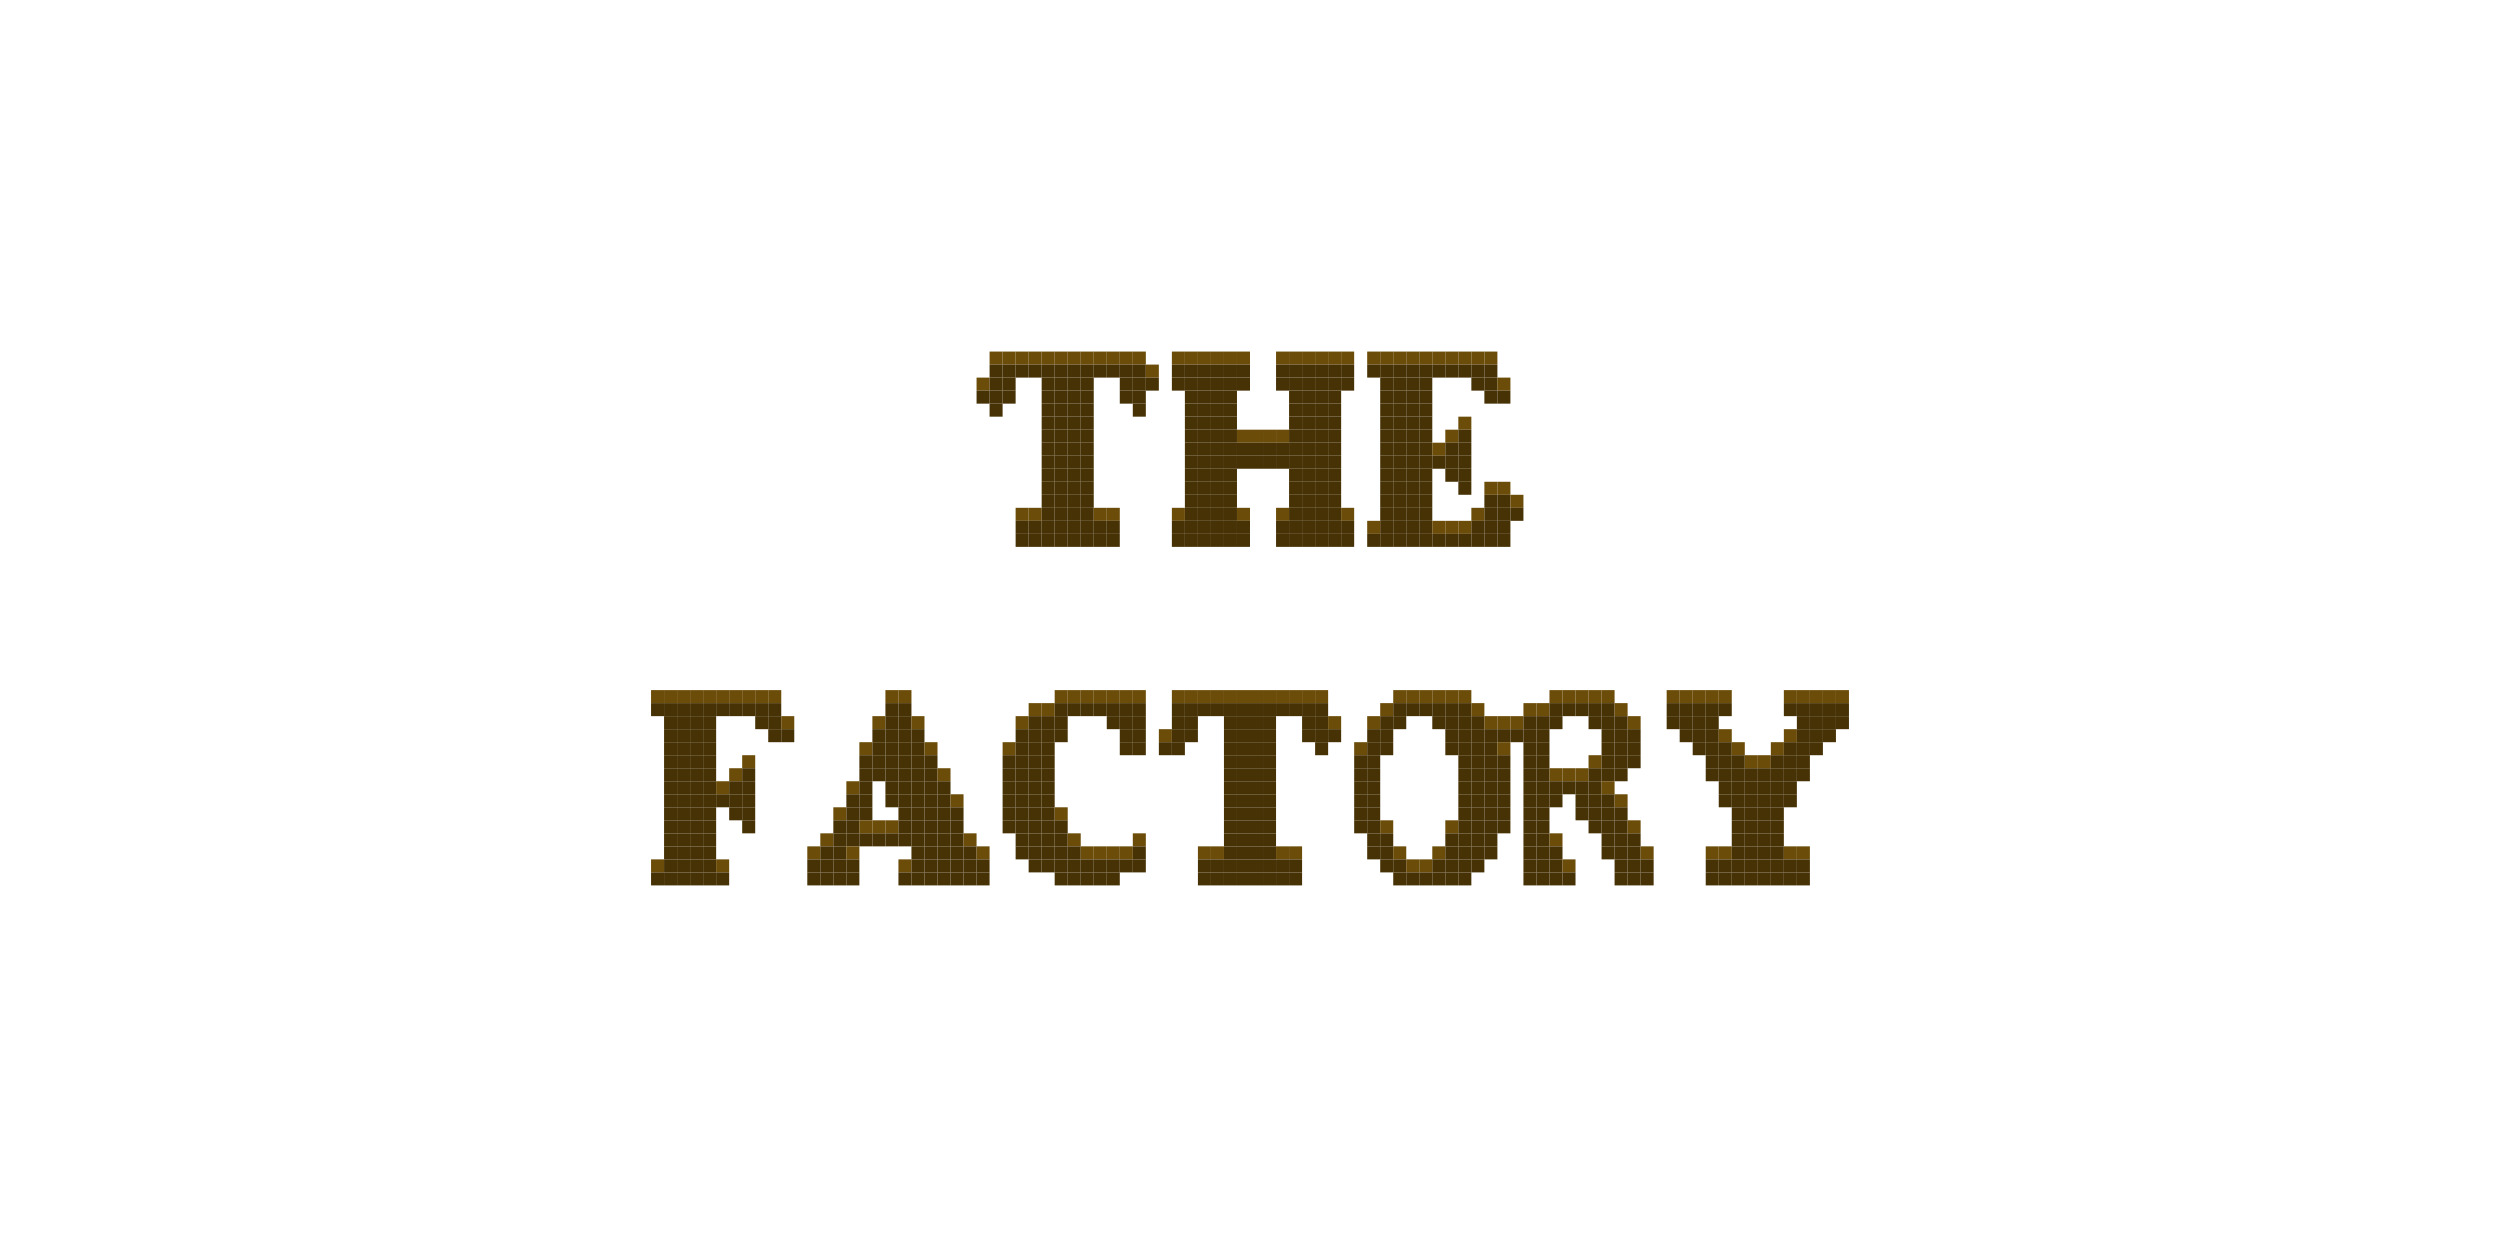 <?xml version="1.0" encoding="UTF-8" ?>
<svg version="1.1" width="192" height="96" xmlns="http://www.w3.org/2000/svg">
<rect x="76" y="27" width="1" height="1" fill="#6B4C09" />
<rect x="77" y="27" width="1" height="1" fill="#6B4C09" />
<rect x="78" y="27" width="1" height="1" fill="#6B4C09" />
<rect x="79" y="27" width="1" height="1" fill="#6B4C09" />
<rect x="80" y="27" width="1" height="1" fill="#6B4C09" />
<rect x="81" y="27" width="1" height="1" fill="#6B4C09" />
<rect x="82" y="27" width="1" height="1" fill="#6B4C09" />
<rect x="83" y="27" width="1" height="1" fill="#6B4C09" />
<rect x="84" y="27" width="1" height="1" fill="#6B4C09" />
<rect x="85" y="27" width="1" height="1" fill="#6B4C09" />
<rect x="86" y="27" width="1" height="1" fill="#6B4C09" />
<rect x="87" y="27" width="1" height="1" fill="#6B4C09" />
<rect x="90" y="27" width="1" height="1" fill="#6B4C09" />
<rect x="91" y="27" width="1" height="1" fill="#6B4C09" />
<rect x="92" y="27" width="1" height="1" fill="#6B4C09" />
<rect x="93" y="27" width="1" height="1" fill="#6B4C09" />
<rect x="94" y="27" width="1" height="1" fill="#6B4C09" />
<rect x="95" y="27" width="1" height="1" fill="#6B4C09" />
<rect x="98" y="27" width="1" height="1" fill="#6B4C09" />
<rect x="99" y="27" width="1" height="1" fill="#6B4C09" />
<rect x="100" y="27" width="1" height="1" fill="#6B4C09" />
<rect x="101" y="27" width="1" height="1" fill="#6B4C09" />
<rect x="102" y="27" width="1" height="1" fill="#6B4C09" />
<rect x="103" y="27" width="1" height="1" fill="#6B4C09" />
<rect x="105" y="27" width="1" height="1" fill="#6B4C09" />
<rect x="106" y="27" width="1" height="1" fill="#6B4C09" />
<rect x="107" y="27" width="1" height="1" fill="#6B4C09" />
<rect x="108" y="27" width="1" height="1" fill="#6B4C09" />
<rect x="109" y="27" width="1" height="1" fill="#6B4C09" />
<rect x="110" y="27" width="1" height="1" fill="#6B4C09" />
<rect x="111" y="27" width="1" height="1" fill="#6B4C09" />
<rect x="112" y="27" width="1" height="1" fill="#6B4C09" />
<rect x="113" y="27" width="1" height="1" fill="#6B4C09" />
<rect x="114" y="27" width="1" height="1" fill="#6B4C09" />
<rect x="76" y="28" width="1" height="1" fill="#473206" />
<rect x="77" y="28" width="1" height="1" fill="#473206" />
<rect x="78" y="28" width="1" height="1" fill="#473206" />
<rect x="79" y="28" width="1" height="1" fill="#473206" />
<rect x="80" y="28" width="1" height="1" fill="#473206" />
<rect x="81" y="28" width="1" height="1" fill="#473206" />
<rect x="82" y="28" width="1" height="1" fill="#473206" />
<rect x="83" y="28" width="1" height="1" fill="#473206" />
<rect x="84" y="28" width="1" height="1" fill="#473206" />
<rect x="85" y="28" width="1" height="1" fill="#473206" />
<rect x="86" y="28" width="1" height="1" fill="#473206" />
<rect x="87" y="28" width="1" height="1" fill="#473206" />
<rect x="88" y="28" width="1" height="1" fill="#6B4C09" />
<rect x="90" y="28" width="1" height="1" fill="#473206" />
<rect x="91" y="28" width="1" height="1" fill="#473206" />
<rect x="92" y="28" width="1" height="1" fill="#473206" />
<rect x="93" y="28" width="1" height="1" fill="#473206" />
<rect x="94" y="28" width="1" height="1" fill="#473206" />
<rect x="95" y="28" width="1" height="1" fill="#473206" />
<rect x="98" y="28" width="1" height="1" fill="#473206" />
<rect x="99" y="28" width="1" height="1" fill="#473206" />
<rect x="100" y="28" width="1" height="1" fill="#473206" />
<rect x="101" y="28" width="1" height="1" fill="#473206" />
<rect x="102" y="28" width="1" height="1" fill="#473206" />
<rect x="103" y="28" width="1" height="1" fill="#473206" />
<rect x="105" y="28" width="1" height="1" fill="#473206" />
<rect x="106" y="28" width="1" height="1" fill="#473206" />
<rect x="107" y="28" width="1" height="1" fill="#473206" />
<rect x="108" y="28" width="1" height="1" fill="#473206" />
<rect x="109" y="28" width="1" height="1" fill="#473206" />
<rect x="110" y="28" width="1" height="1" fill="#473206" />
<rect x="111" y="28" width="1" height="1" fill="#473206" />
<rect x="112" y="28" width="1" height="1" fill="#473206" />
<rect x="113" y="28" width="1" height="1" fill="#473206" />
<rect x="114" y="28" width="1" height="1" fill="#473206" />
<rect x="75" y="29" width="1" height="1" fill="#6B4C09" />
<rect x="76" y="29" width="1" height="1" fill="#473206" />
<rect x="77" y="29" width="1" height="1" fill="#473206" />
<rect x="80" y="29" width="1" height="1" fill="#473206" />
<rect x="81" y="29" width="1" height="1" fill="#473206" />
<rect x="82" y="29" width="1" height="1" fill="#473206" />
<rect x="83" y="29" width="1" height="1" fill="#473206" />
<rect x="86" y="29" width="1" height="1" fill="#473206" />
<rect x="87" y="29" width="1" height="1" fill="#473206" />
<rect x="88" y="29" width="1" height="1" fill="#473206" />
<rect x="90" y="29" width="1" height="1" fill="#473206" />
<rect x="91" y="29" width="1" height="1" fill="#473206" />
<rect x="92" y="29" width="1" height="1" fill="#473206" />
<rect x="93" y="29" width="1" height="1" fill="#473206" />
<rect x="94" y="29" width="1" height="1" fill="#473206" />
<rect x="95" y="29" width="1" height="1" fill="#473206" />
<rect x="98" y="29" width="1" height="1" fill="#473206" />
<rect x="99" y="29" width="1" height="1" fill="#473206" />
<rect x="100" y="29" width="1" height="1" fill="#473206" />
<rect x="101" y="29" width="1" height="1" fill="#473206" />
<rect x="102" y="29" width="1" height="1" fill="#473206" />
<rect x="103" y="29" width="1" height="1" fill="#473206" />
<rect x="106" y="29" width="1" height="1" fill="#473206" />
<rect x="107" y="29" width="1" height="1" fill="#473206" />
<rect x="108" y="29" width="1" height="1" fill="#473206" />
<rect x="109" y="29" width="1" height="1" fill="#473206" />
<rect x="113" y="29" width="1" height="1" fill="#473206" />
<rect x="114" y="29" width="1" height="1" fill="#473206" />
<rect x="115" y="29" width="1" height="1" fill="#6B4C09" />
<rect x="75" y="30" width="1" height="1" fill="#473206" />
<rect x="76" y="30" width="1" height="1" fill="#473206" />
<rect x="77" y="30" width="1" height="1" fill="#473206" />
<rect x="80" y="30" width="1" height="1" fill="#473206" />
<rect x="81" y="30" width="1" height="1" fill="#473206" />
<rect x="82" y="30" width="1" height="1" fill="#473206" />
<rect x="83" y="30" width="1" height="1" fill="#473206" />
<rect x="86" y="30" width="1" height="1" fill="#473206" />
<rect x="87" y="30" width="1" height="1" fill="#473206" />
<rect x="91" y="30" width="1" height="1" fill="#473206" />
<rect x="92" y="30" width="1" height="1" fill="#473206" />
<rect x="93" y="30" width="1" height="1" fill="#473206" />
<rect x="94" y="30" width="1" height="1" fill="#473206" />
<rect x="99" y="30" width="1" height="1" fill="#473206" />
<rect x="100" y="30" width="1" height="1" fill="#473206" />
<rect x="101" y="30" width="1" height="1" fill="#473206" />
<rect x="102" y="30" width="1" height="1" fill="#473206" />
<rect x="106" y="30" width="1" height="1" fill="#473206" />
<rect x="107" y="30" width="1" height="1" fill="#473206" />
<rect x="108" y="30" width="1" height="1" fill="#473206" />
<rect x="109" y="30" width="1" height="1" fill="#473206" />
<rect x="114" y="30" width="1" height="1" fill="#473206" />
<rect x="115" y="30" width="1" height="1" fill="#473206" />
<rect x="76" y="31" width="1" height="1" fill="#473206" />
<rect x="80" y="31" width="1" height="1" fill="#473206" />
<rect x="81" y="31" width="1" height="1" fill="#473206" />
<rect x="82" y="31" width="1" height="1" fill="#473206" />
<rect x="83" y="31" width="1" height="1" fill="#473206" />
<rect x="87" y="31" width="1" height="1" fill="#473206" />
<rect x="91" y="31" width="1" height="1" fill="#473206" />
<rect x="92" y="31" width="1" height="1" fill="#473206" />
<rect x="93" y="31" width="1" height="1" fill="#473206" />
<rect x="94" y="31" width="1" height="1" fill="#473206" />
<rect x="99" y="31" width="1" height="1" fill="#473206" />
<rect x="100" y="31" width="1" height="1" fill="#473206" />
<rect x="101" y="31" width="1" height="1" fill="#473206" />
<rect x="102" y="31" width="1" height="1" fill="#473206" />
<rect x="106" y="31" width="1" height="1" fill="#473206" />
<rect x="107" y="31" width="1" height="1" fill="#473206" />
<rect x="108" y="31" width="1" height="1" fill="#473206" />
<rect x="109" y="31" width="1" height="1" fill="#473206" />
<rect x="80" y="32" width="1" height="1" fill="#473206" />
<rect x="81" y="32" width="1" height="1" fill="#473206" />
<rect x="82" y="32" width="1" height="1" fill="#473206" />
<rect x="83" y="32" width="1" height="1" fill="#473206" />
<rect x="91" y="32" width="1" height="1" fill="#473206" />
<rect x="92" y="32" width="1" height="1" fill="#473206" />
<rect x="93" y="32" width="1" height="1" fill="#473206" />
<rect x="94" y="32" width="1" height="1" fill="#473206" />
<rect x="99" y="32" width="1" height="1" fill="#473206" />
<rect x="100" y="32" width="1" height="1" fill="#473206" />
<rect x="101" y="32" width="1" height="1" fill="#473206" />
<rect x="102" y="32" width="1" height="1" fill="#473206" />
<rect x="106" y="32" width="1" height="1" fill="#473206" />
<rect x="107" y="32" width="1" height="1" fill="#473206" />
<rect x="108" y="32" width="1" height="1" fill="#473206" />
<rect x="109" y="32" width="1" height="1" fill="#473206" />
<rect x="112" y="32" width="1" height="1" fill="#6B4C09" />
<rect x="80" y="33" width="1" height="1" fill="#473206" />
<rect x="81" y="33" width="1" height="1" fill="#473206" />
<rect x="82" y="33" width="1" height="1" fill="#473206" />
<rect x="83" y="33" width="1" height="1" fill="#473206" />
<rect x="91" y="33" width="1" height="1" fill="#473206" />
<rect x="92" y="33" width="1" height="1" fill="#473206" />
<rect x="93" y="33" width="1" height="1" fill="#473206" />
<rect x="94" y="33" width="1" height="1" fill="#473206" />
<rect x="95" y="33" width="1" height="1" fill="#6B4C09" />
<rect x="96" y="33" width="1" height="1" fill="#6B4C09" />
<rect x="97" y="33" width="1" height="1" fill="#6B4C09" />
<rect x="98" y="33" width="1" height="1" fill="#6B4C09" />
<rect x="99" y="33" width="1" height="1" fill="#473206" />
<rect x="100" y="33" width="1" height="1" fill="#473206" />
<rect x="101" y="33" width="1" height="1" fill="#473206" />
<rect x="102" y="33" width="1" height="1" fill="#473206" />
<rect x="106" y="33" width="1" height="1" fill="#473206" />
<rect x="107" y="33" width="1" height="1" fill="#473206" />
<rect x="108" y="33" width="1" height="1" fill="#473206" />
<rect x="109" y="33" width="1" height="1" fill="#473206" />
<rect x="111" y="33" width="1" height="1" fill="#6B4C09" />
<rect x="112" y="33" width="1" height="1" fill="#473206" />
<rect x="80" y="34" width="1" height="1" fill="#473206" />
<rect x="81" y="34" width="1" height="1" fill="#473206" />
<rect x="82" y="34" width="1" height="1" fill="#473206" />
<rect x="83" y="34" width="1" height="1" fill="#473206" />
<rect x="91" y="34" width="1" height="1" fill="#473206" />
<rect x="92" y="34" width="1" height="1" fill="#473206" />
<rect x="93" y="34" width="1" height="1" fill="#473206" />
<rect x="94" y="34" width="1" height="1" fill="#473206" />
<rect x="95" y="34" width="1" height="1" fill="#473206" />
<rect x="96" y="34" width="1" height="1" fill="#473206" />
<rect x="97" y="34" width="1" height="1" fill="#473206" />
<rect x="98" y="34" width="1" height="1" fill="#473206" />
<rect x="99" y="34" width="1" height="1" fill="#473206" />
<rect x="100" y="34" width="1" height="1" fill="#473206" />
<rect x="101" y="34" width="1" height="1" fill="#473206" />
<rect x="102" y="34" width="1" height="1" fill="#473206" />
<rect x="106" y="34" width="1" height="1" fill="#473206" />
<rect x="107" y="34" width="1" height="1" fill="#473206" />
<rect x="108" y="34" width="1" height="1" fill="#473206" />
<rect x="109" y="34" width="1" height="1" fill="#473206" />
<rect x="110" y="34" width="1" height="1" fill="#6B4C09" />
<rect x="111" y="34" width="1" height="1" fill="#473206" />
<rect x="112" y="34" width="1" height="1" fill="#473206" />
<rect x="80" y="35" width="1" height="1" fill="#473206" />
<rect x="81" y="35" width="1" height="1" fill="#473206" />
<rect x="82" y="35" width="1" height="1" fill="#473206" />
<rect x="83" y="35" width="1" height="1" fill="#473206" />
<rect x="91" y="35" width="1" height="1" fill="#473206" />
<rect x="92" y="35" width="1" height="1" fill="#473206" />
<rect x="93" y="35" width="1" height="1" fill="#473206" />
<rect x="94" y="35" width="1" height="1" fill="#473206" />
<rect x="95" y="35" width="1" height="1" fill="#473206" />
<rect x="96" y="35" width="1" height="1" fill="#473206" />
<rect x="97" y="35" width="1" height="1" fill="#473206" />
<rect x="98" y="35" width="1" height="1" fill="#473206" />
<rect x="99" y="35" width="1" height="1" fill="#473206" />
<rect x="100" y="35" width="1" height="1" fill="#473206" />
<rect x="101" y="35" width="1" height="1" fill="#473206" />
<rect x="102" y="35" width="1" height="1" fill="#473206" />
<rect x="106" y="35" width="1" height="1" fill="#473206" />
<rect x="107" y="35" width="1" height="1" fill="#473206" />
<rect x="108" y="35" width="1" height="1" fill="#473206" />
<rect x="109" y="35" width="1" height="1" fill="#473206" />
<rect x="110" y="35" width="1" height="1" fill="#473206" />
<rect x="111" y="35" width="1" height="1" fill="#473206" />
<rect x="112" y="35" width="1" height="1" fill="#473206" />
<rect x="80" y="36" width="1" height="1" fill="#473206" />
<rect x="81" y="36" width="1" height="1" fill="#473206" />
<rect x="82" y="36" width="1" height="1" fill="#473206" />
<rect x="83" y="36" width="1" height="1" fill="#473206" />
<rect x="91" y="36" width="1" height="1" fill="#473206" />
<rect x="92" y="36" width="1" height="1" fill="#473206" />
<rect x="93" y="36" width="1" height="1" fill="#473206" />
<rect x="94" y="36" width="1" height="1" fill="#473206" />
<rect x="99" y="36" width="1" height="1" fill="#473206" />
<rect x="100" y="36" width="1" height="1" fill="#473206" />
<rect x="101" y="36" width="1" height="1" fill="#473206" />
<rect x="102" y="36" width="1" height="1" fill="#473206" />
<rect x="106" y="36" width="1" height="1" fill="#473206" />
<rect x="107" y="36" width="1" height="1" fill="#473206" />
<rect x="108" y="36" width="1" height="1" fill="#473206" />
<rect x="109" y="36" width="1" height="1" fill="#473206" />
<rect x="111" y="36" width="1" height="1" fill="#473206" />
<rect x="112" y="36" width="1" height="1" fill="#473206" />
<rect x="80" y="37" width="1" height="1" fill="#473206" />
<rect x="81" y="37" width="1" height="1" fill="#473206" />
<rect x="82" y="37" width="1" height="1" fill="#473206" />
<rect x="83" y="37" width="1" height="1" fill="#473206" />
<rect x="91" y="37" width="1" height="1" fill="#473206" />
<rect x="92" y="37" width="1" height="1" fill="#473206" />
<rect x="93" y="37" width="1" height="1" fill="#473206" />
<rect x="94" y="37" width="1" height="1" fill="#473206" />
<rect x="99" y="37" width="1" height="1" fill="#473206" />
<rect x="100" y="37" width="1" height="1" fill="#473206" />
<rect x="101" y="37" width="1" height="1" fill="#473206" />
<rect x="102" y="37" width="1" height="1" fill="#473206" />
<rect x="106" y="37" width="1" height="1" fill="#473206" />
<rect x="107" y="37" width="1" height="1" fill="#473206" />
<rect x="108" y="37" width="1" height="1" fill="#473206" />
<rect x="109" y="37" width="1" height="1" fill="#473206" />
<rect x="112" y="37" width="1" height="1" fill="#473206" />
<rect x="114" y="37" width="1" height="1" fill="#6B4C09" />
<rect x="115" y="37" width="1" height="1" fill="#6B4C09" />
<rect x="80" y="38" width="1" height="1" fill="#473206" />
<rect x="81" y="38" width="1" height="1" fill="#473206" />
<rect x="82" y="38" width="1" height="1" fill="#473206" />
<rect x="83" y="38" width="1" height="1" fill="#473206" />
<rect x="91" y="38" width="1" height="1" fill="#473206" />
<rect x="92" y="38" width="1" height="1" fill="#473206" />
<rect x="93" y="38" width="1" height="1" fill="#473206" />
<rect x="94" y="38" width="1" height="1" fill="#473206" />
<rect x="99" y="38" width="1" height="1" fill="#473206" />
<rect x="100" y="38" width="1" height="1" fill="#473206" />
<rect x="101" y="38" width="1" height="1" fill="#473206" />
<rect x="102" y="38" width="1" height="1" fill="#473206" />
<rect x="106" y="38" width="1" height="1" fill="#473206" />
<rect x="107" y="38" width="1" height="1" fill="#473206" />
<rect x="108" y="38" width="1" height="1" fill="#473206" />
<rect x="109" y="38" width="1" height="1" fill="#473206" />
<rect x="114" y="38" width="1" height="1" fill="#473206" />
<rect x="115" y="38" width="1" height="1" fill="#473206" />
<rect x="116" y="38" width="1" height="1" fill="#6B4C09" />
<rect x="78" y="39" width="1" height="1" fill="#6B4C09" />
<rect x="79" y="39" width="1" height="1" fill="#6B4C09" />
<rect x="80" y="39" width="1" height="1" fill="#473206" />
<rect x="81" y="39" width="1" height="1" fill="#473206" />
<rect x="82" y="39" width="1" height="1" fill="#473206" />
<rect x="83" y="39" width="1" height="1" fill="#473206" />
<rect x="84" y="39" width="1" height="1" fill="#6B4C09" />
<rect x="85" y="39" width="1" height="1" fill="#6B4C09" />
<rect x="90" y="39" width="1" height="1" fill="#6B4C09" />
<rect x="91" y="39" width="1" height="1" fill="#473206" />
<rect x="92" y="39" width="1" height="1" fill="#473206" />
<rect x="93" y="39" width="1" height="1" fill="#473206" />
<rect x="94" y="39" width="1" height="1" fill="#473206" />
<rect x="95" y="39" width="1" height="1" fill="#6B4C09" />
<rect x="98" y="39" width="1" height="1" fill="#6B4C09" />
<rect x="99" y="39" width="1" height="1" fill="#473206" />
<rect x="100" y="39" width="1" height="1" fill="#473206" />
<rect x="101" y="39" width="1" height="1" fill="#473206" />
<rect x="102" y="39" width="1" height="1" fill="#473206" />
<rect x="103" y="39" width="1" height="1" fill="#6B4C09" />
<rect x="106" y="39" width="1" height="1" fill="#473206" />
<rect x="107" y="39" width="1" height="1" fill="#473206" />
<rect x="108" y="39" width="1" height="1" fill="#473206" />
<rect x="109" y="39" width="1" height="1" fill="#473206" />
<rect x="113" y="39" width="1" height="1" fill="#6B4C09" />
<rect x="114" y="39" width="1" height="1" fill="#473206" />
<rect x="115" y="39" width="1" height="1" fill="#473206" />
<rect x="116" y="39" width="1" height="1" fill="#473206" />
<rect x="78" y="40" width="1" height="1" fill="#473206" />
<rect x="79" y="40" width="1" height="1" fill="#473206" />
<rect x="80" y="40" width="1" height="1" fill="#473206" />
<rect x="81" y="40" width="1" height="1" fill="#473206" />
<rect x="82" y="40" width="1" height="1" fill="#473206" />
<rect x="83" y="40" width="1" height="1" fill="#473206" />
<rect x="84" y="40" width="1" height="1" fill="#473206" />
<rect x="85" y="40" width="1" height="1" fill="#473206" />
<rect x="90" y="40" width="1" height="1" fill="#473206" />
<rect x="91" y="40" width="1" height="1" fill="#473206" />
<rect x="92" y="40" width="1" height="1" fill="#473206" />
<rect x="93" y="40" width="1" height="1" fill="#473206" />
<rect x="94" y="40" width="1" height="1" fill="#473206" />
<rect x="95" y="40" width="1" height="1" fill="#473206" />
<rect x="98" y="40" width="1" height="1" fill="#473206" />
<rect x="99" y="40" width="1" height="1" fill="#473206" />
<rect x="100" y="40" width="1" height="1" fill="#473206" />
<rect x="101" y="40" width="1" height="1" fill="#473206" />
<rect x="102" y="40" width="1" height="1" fill="#473206" />
<rect x="103" y="40" width="1" height="1" fill="#473206" />
<rect x="105" y="40" width="1" height="1" fill="#6B4C09" />
<rect x="106" y="40" width="1" height="1" fill="#473206" />
<rect x="107" y="40" width="1" height="1" fill="#473206" />
<rect x="108" y="40" width="1" height="1" fill="#473206" />
<rect x="109" y="40" width="1" height="1" fill="#473206" />
<rect x="110" y="40" width="1" height="1" fill="#6B4C09" />
<rect x="111" y="40" width="1" height="1" fill="#6B4C09" />
<rect x="112" y="40" width="1" height="1" fill="#6B4C09" />
<rect x="113" y="40" width="1" height="1" fill="#473206" />
<rect x="114" y="40" width="1" height="1" fill="#473206" />
<rect x="115" y="40" width="1" height="1" fill="#473206" />
<rect x="78" y="41" width="1" height="1" fill="#473206" />
<rect x="79" y="41" width="1" height="1" fill="#473206" />
<rect x="80" y="41" width="1" height="1" fill="#473206" />
<rect x="81" y="41" width="1" height="1" fill="#473206" />
<rect x="82" y="41" width="1" height="1" fill="#473206" />
<rect x="83" y="41" width="1" height="1" fill="#473206" />
<rect x="84" y="41" width="1" height="1" fill="#473206" />
<rect x="85" y="41" width="1" height="1" fill="#473206" />
<rect x="90" y="41" width="1" height="1" fill="#473206" />
<rect x="91" y="41" width="1" height="1" fill="#473206" />
<rect x="92" y="41" width="1" height="1" fill="#473206" />
<rect x="93" y="41" width="1" height="1" fill="#473206" />
<rect x="94" y="41" width="1" height="1" fill="#473206" />
<rect x="95" y="41" width="1" height="1" fill="#473206" />
<rect x="98" y="41" width="1" height="1" fill="#473206" />
<rect x="99" y="41" width="1" height="1" fill="#473206" />
<rect x="100" y="41" width="1" height="1" fill="#473206" />
<rect x="101" y="41" width="1" height="1" fill="#473206" />
<rect x="102" y="41" width="1" height="1" fill="#473206" />
<rect x="103" y="41" width="1" height="1" fill="#473206" />
<rect x="105" y="41" width="1" height="1" fill="#473206" />
<rect x="106" y="41" width="1" height="1" fill="#473206" />
<rect x="107" y="41" width="1" height="1" fill="#473206" />
<rect x="108" y="41" width="1" height="1" fill="#473206" />
<rect x="109" y="41" width="1" height="1" fill="#473206" />
<rect x="110" y="41" width="1" height="1" fill="#473206" />
<rect x="111" y="41" width="1" height="1" fill="#473206" />
<rect x="112" y="41" width="1" height="1" fill="#473206" />
<rect x="113" y="41" width="1" height="1" fill="#473206" />
<rect x="114" y="41" width="1" height="1" fill="#473206" />
<rect x="115" y="41" width="1" height="1" fill="#473206" />
<rect x="50" y="53" width="1" height="1" fill="#6B4C09" />
<rect x="51" y="53" width="1" height="1" fill="#6B4C09" />
<rect x="52" y="53" width="1" height="1" fill="#6B4C09" />
<rect x="53" y="53" width="1" height="1" fill="#6B4C09" />
<rect x="54" y="53" width="1" height="1" fill="#6B4C09" />
<rect x="55" y="53" width="1" height="1" fill="#6B4C09" />
<rect x="56" y="53" width="1" height="1" fill="#6B4C09" />
<rect x="57" y="53" width="1" height="1" fill="#6B4C09" />
<rect x="58" y="53" width="1" height="1" fill="#6B4C09" />
<rect x="59" y="53" width="1" height="1" fill="#6B4C09" />
<rect x="68" y="53" width="1" height="1" fill="#6B4C09" />
<rect x="69" y="53" width="1" height="1" fill="#6B4C09" />
<rect x="81" y="53" width="1" height="1" fill="#6B4C09" />
<rect x="82" y="53" width="1" height="1" fill="#6B4C09" />
<rect x="83" y="53" width="1" height="1" fill="#6B4C09" />
<rect x="84" y="53" width="1" height="1" fill="#6B4C09" />
<rect x="85" y="53" width="1" height="1" fill="#6B4C09" />
<rect x="86" y="53" width="1" height="1" fill="#6B4C09" />
<rect x="87" y="53" width="1" height="1" fill="#6B4C09" />
<rect x="90" y="53" width="1" height="1" fill="#6B4C09" />
<rect x="91" y="53" width="1" height="1" fill="#6B4C09" />
<rect x="92" y="53" width="1" height="1" fill="#6B4C09" />
<rect x="93" y="53" width="1" height="1" fill="#6B4C09" />
<rect x="94" y="53" width="1" height="1" fill="#6B4C09" />
<rect x="95" y="53" width="1" height="1" fill="#6B4C09" />
<rect x="96" y="53" width="1" height="1" fill="#6B4C09" />
<rect x="97" y="53" width="1" height="1" fill="#6B4C09" />
<rect x="98" y="53" width="1" height="1" fill="#6B4C09" />
<rect x="99" y="53" width="1" height="1" fill="#6B4C09" />
<rect x="100" y="53" width="1" height="1" fill="#6B4C09" />
<rect x="101" y="53" width="1" height="1" fill="#6B4C09" />
<rect x="107" y="53" width="1" height="1" fill="#6B4C09" />
<rect x="108" y="53" width="1" height="1" fill="#6B4C09" />
<rect x="109" y="53" width="1" height="1" fill="#6B4C09" />
<rect x="110" y="53" width="1" height="1" fill="#6B4C09" />
<rect x="111" y="53" width="1" height="1" fill="#6B4C09" />
<rect x="112" y="53" width="1" height="1" fill="#6B4C09" />
<rect x="119" y="53" width="1" height="1" fill="#6B4C09" />
<rect x="120" y="53" width="1" height="1" fill="#6B4C09" />
<rect x="121" y="53" width="1" height="1" fill="#6B4C09" />
<rect x="122" y="53" width="1" height="1" fill="#6B4C09" />
<rect x="123" y="53" width="1" height="1" fill="#6B4C09" />
<rect x="128" y="53" width="1" height="1" fill="#6B4C09" />
<rect x="129" y="53" width="1" height="1" fill="#6B4C09" />
<rect x="130" y="53" width="1" height="1" fill="#6B4C09" />
<rect x="131" y="53" width="1" height="1" fill="#6B4C09" />
<rect x="132" y="53" width="1" height="1" fill="#6B4C09" />
<rect x="137" y="53" width="1" height="1" fill="#6B4C09" />
<rect x="138" y="53" width="1" height="1" fill="#6B4C09" />
<rect x="139" y="53" width="1" height="1" fill="#6B4C09" />
<rect x="140" y="53" width="1" height="1" fill="#6B4C09" />
<rect x="141" y="53" width="1" height="1" fill="#6B4C09" />
<rect x="50" y="54" width="1" height="1" fill="#473206" />
<rect x="51" y="54" width="1" height="1" fill="#473206" />
<rect x="52" y="54" width="1" height="1" fill="#473206" />
<rect x="53" y="54" width="1" height="1" fill="#473206" />
<rect x="54" y="54" width="1" height="1" fill="#473206" />
<rect x="55" y="54" width="1" height="1" fill="#473206" />
<rect x="56" y="54" width="1" height="1" fill="#473206" />
<rect x="57" y="54" width="1" height="1" fill="#473206" />
<rect x="58" y="54" width="1" height="1" fill="#473206" />
<rect x="59" y="54" width="1" height="1" fill="#473206" />
<rect x="68" y="54" width="1" height="1" fill="#473206" />
<rect x="69" y="54" width="1" height="1" fill="#473206" />
<rect x="79" y="54" width="1" height="1" fill="#6B4C09" />
<rect x="80" y="54" width="1" height="1" fill="#6B4C09" />
<rect x="81" y="54" width="1" height="1" fill="#473206" />
<rect x="82" y="54" width="1" height="1" fill="#473206" />
<rect x="83" y="54" width="1" height="1" fill="#473206" />
<rect x="84" y="54" width="1" height="1" fill="#473206" />
<rect x="85" y="54" width="1" height="1" fill="#473206" />
<rect x="86" y="54" width="1" height="1" fill="#473206" />
<rect x="87" y="54" width="1" height="1" fill="#473206" />
<rect x="90" y="54" width="1" height="1" fill="#473206" />
<rect x="91" y="54" width="1" height="1" fill="#473206" />
<rect x="92" y="54" width="1" height="1" fill="#473206" />
<rect x="93" y="54" width="1" height="1" fill="#473206" />
<rect x="94" y="54" width="1" height="1" fill="#473206" />
<rect x="95" y="54" width="1" height="1" fill="#473206" />
<rect x="96" y="54" width="1" height="1" fill="#473206" />
<rect x="97" y="54" width="1" height="1" fill="#473206" />
<rect x="98" y="54" width="1" height="1" fill="#473206" />
<rect x="99" y="54" width="1" height="1" fill="#473206" />
<rect x="100" y="54" width="1" height="1" fill="#473206" />
<rect x="101" y="54" width="1" height="1" fill="#473206" />
<rect x="106" y="54" width="1" height="1" fill="#6B4C09" />
<rect x="107" y="54" width="1" height="1" fill="#473206" />
<rect x="108" y="54" width="1" height="1" fill="#473206" />
<rect x="109" y="54" width="1" height="1" fill="#473206" />
<rect x="110" y="54" width="1" height="1" fill="#473206" />
<rect x="111" y="54" width="1" height="1" fill="#473206" />
<rect x="112" y="54" width="1" height="1" fill="#473206" />
<rect x="113" y="54" width="1" height="1" fill="#6B4C09" />
<rect x="117" y="54" width="1" height="1" fill="#6B4C09" />
<rect x="118" y="54" width="1" height="1" fill="#6B4C09" />
<rect x="119" y="54" width="1" height="1" fill="#473206" />
<rect x="120" y="54" width="1" height="1" fill="#473206" />
<rect x="121" y="54" width="1" height="1" fill="#473206" />
<rect x="122" y="54" width="1" height="1" fill="#473206" />
<rect x="123" y="54" width="1" height="1" fill="#473206" />
<rect x="124" y="54" width="1" height="1" fill="#6B4C09" />
<rect x="128" y="54" width="1" height="1" fill="#473206" />
<rect x="129" y="54" width="1" height="1" fill="#473206" />
<rect x="130" y="54" width="1" height="1" fill="#473206" />
<rect x="131" y="54" width="1" height="1" fill="#473206" />
<rect x="132" y="54" width="1" height="1" fill="#473206" />
<rect x="137" y="54" width="1" height="1" fill="#473206" />
<rect x="138" y="54" width="1" height="1" fill="#473206" />
<rect x="139" y="54" width="1" height="1" fill="#473206" />
<rect x="140" y="54" width="1" height="1" fill="#473206" />
<rect x="141" y="54" width="1" height="1" fill="#473206" />
<rect x="51" y="55" width="1" height="1" fill="#473206" />
<rect x="52" y="55" width="1" height="1" fill="#473206" />
<rect x="53" y="55" width="1" height="1" fill="#473206" />
<rect x="54" y="55" width="1" height="1" fill="#473206" />
<rect x="58" y="55" width="1" height="1" fill="#473206" />
<rect x="59" y="55" width="1" height="1" fill="#473206" />
<rect x="60" y="55" width="1" height="1" fill="#6B4C09" />
<rect x="67" y="55" width="1" height="1" fill="#6B4C09" />
<rect x="68" y="55" width="1" height="1" fill="#473206" />
<rect x="69" y="55" width="1" height="1" fill="#473206" />
<rect x="70" y="55" width="1" height="1" fill="#6B4C09" />
<rect x="78" y="55" width="1" height="1" fill="#6B4C09" />
<rect x="79" y="55" width="1" height="1" fill="#473206" />
<rect x="80" y="55" width="1" height="1" fill="#473206" />
<rect x="81" y="55" width="1" height="1" fill="#473206" />
<rect x="85" y="55" width="1" height="1" fill="#473206" />
<rect x="86" y="55" width="1" height="1" fill="#473206" />
<rect x="87" y="55" width="1" height="1" fill="#473206" />
<rect x="90" y="55" width="1" height="1" fill="#473206" />
<rect x="91" y="55" width="1" height="1" fill="#473206" />
<rect x="94" y="55" width="1" height="1" fill="#473206" />
<rect x="95" y="55" width="1" height="1" fill="#473206" />
<rect x="96" y="55" width="1" height="1" fill="#473206" />
<rect x="97" y="55" width="1" height="1" fill="#473206" />
<rect x="100" y="55" width="1" height="1" fill="#473206" />
<rect x="101" y="55" width="1" height="1" fill="#473206" />
<rect x="102" y="55" width="1" height="1" fill="#6B4C09" />
<rect x="105" y="55" width="1" height="1" fill="#6B4C09" />
<rect x="106" y="55" width="1" height="1" fill="#473206" />
<rect x="107" y="55" width="1" height="1" fill="#473206" />
<rect x="110" y="55" width="1" height="1" fill="#473206" />
<rect x="111" y="55" width="1" height="1" fill="#473206" />
<rect x="112" y="55" width="1" height="1" fill="#473206" />
<rect x="113" y="55" width="1" height="1" fill="#473206" />
<rect x="114" y="55" width="1" height="1" fill="#6B4C09" />
<rect x="115" y="55" width="1" height="1" fill="#6B4C09" />
<rect x="116" y="55" width="1" height="1" fill="#6B4C09" />
<rect x="117" y="55" width="1" height="1" fill="#473206" />
<rect x="118" y="55" width="1" height="1" fill="#473206" />
<rect x="119" y="55" width="1" height="1" fill="#473206" />
<rect x="122" y="55" width="1" height="1" fill="#473206" />
<rect x="123" y="55" width="1" height="1" fill="#473206" />
<rect x="124" y="55" width="1" height="1" fill="#473206" />
<rect x="125" y="55" width="1" height="1" fill="#6B4C09" />
<rect x="128" y="55" width="1" height="1" fill="#473206" />
<rect x="129" y="55" width="1" height="1" fill="#473206" />
<rect x="130" y="55" width="1" height="1" fill="#473206" />
<rect x="131" y="55" width="1" height="1" fill="#473206" />
<rect x="138" y="55" width="1" height="1" fill="#473206" />
<rect x="139" y="55" width="1" height="1" fill="#473206" />
<rect x="140" y="55" width="1" height="1" fill="#473206" />
<rect x="141" y="55" width="1" height="1" fill="#473206" />
<rect x="51" y="56" width="1" height="1" fill="#473206" />
<rect x="52" y="56" width="1" height="1" fill="#473206" />
<rect x="53" y="56" width="1" height="1" fill="#473206" />
<rect x="54" y="56" width="1" height="1" fill="#473206" />
<rect x="59" y="56" width="1" height="1" fill="#473206" />
<rect x="60" y="56" width="1" height="1" fill="#473206" />
<rect x="67" y="56" width="1" height="1" fill="#473206" />
<rect x="68" y="56" width="1" height="1" fill="#473206" />
<rect x="69" y="56" width="1" height="1" fill="#473206" />
<rect x="70" y="56" width="1" height="1" fill="#473206" />
<rect x="78" y="56" width="1" height="1" fill="#473206" />
<rect x="79" y="56" width="1" height="1" fill="#473206" />
<rect x="80" y="56" width="1" height="1" fill="#473206" />
<rect x="81" y="56" width="1" height="1" fill="#473206" />
<rect x="86" y="56" width="1" height="1" fill="#473206" />
<rect x="87" y="56" width="1" height="1" fill="#473206" />
<rect x="89" y="56" width="1" height="1" fill="#6B4C09" />
<rect x="90" y="56" width="1" height="1" fill="#473206" />
<rect x="91" y="56" width="1" height="1" fill="#473206" />
<rect x="94" y="56" width="1" height="1" fill="#473206" />
<rect x="95" y="56" width="1" height="1" fill="#473206" />
<rect x="96" y="56" width="1" height="1" fill="#473206" />
<rect x="97" y="56" width="1" height="1" fill="#473206" />
<rect x="100" y="56" width="1" height="1" fill="#473206" />
<rect x="101" y="56" width="1" height="1" fill="#473206" />
<rect x="102" y="56" width="1" height="1" fill="#473206" />
<rect x="105" y="56" width="1" height="1" fill="#473206" />
<rect x="106" y="56" width="1" height="1" fill="#473206" />
<rect x="111" y="56" width="1" height="1" fill="#473206" />
<rect x="112" y="56" width="1" height="1" fill="#473206" />
<rect x="113" y="56" width="1" height="1" fill="#473206" />
<rect x="114" y="56" width="1" height="1" fill="#473206" />
<rect x="115" y="56" width="1" height="1" fill="#473206" />
<rect x="116" y="56" width="1" height="1" fill="#473206" />
<rect x="117" y="56" width="1" height="1" fill="#473206" />
<rect x="118" y="56" width="1" height="1" fill="#473206" />
<rect x="123" y="56" width="1" height="1" fill="#473206" />
<rect x="124" y="56" width="1" height="1" fill="#473206" />
<rect x="125" y="56" width="1" height="1" fill="#473206" />
<rect x="129" y="56" width="1" height="1" fill="#473206" />
<rect x="130" y="56" width="1" height="1" fill="#473206" />
<rect x="131" y="56" width="1" height="1" fill="#473206" />
<rect x="132" y="56" width="1" height="1" fill="#6B4C09" />
<rect x="137" y="56" width="1" height="1" fill="#6B4C09" />
<rect x="138" y="56" width="1" height="1" fill="#473206" />
<rect x="139" y="56" width="1" height="1" fill="#473206" />
<rect x="140" y="56" width="1" height="1" fill="#473206" />
<rect x="51" y="57" width="1" height="1" fill="#473206" />
<rect x="52" y="57" width="1" height="1" fill="#473206" />
<rect x="53" y="57" width="1" height="1" fill="#473206" />
<rect x="54" y="57" width="1" height="1" fill="#473206" />
<rect x="66" y="57" width="1" height="1" fill="#6B4C09" />
<rect x="67" y="57" width="1" height="1" fill="#473206" />
<rect x="68" y="57" width="1" height="1" fill="#473206" />
<rect x="69" y="57" width="1" height="1" fill="#473206" />
<rect x="70" y="57" width="1" height="1" fill="#473206" />
<rect x="71" y="57" width="1" height="1" fill="#6B4C09" />
<rect x="77" y="57" width="1" height="1" fill="#6B4C09" />
<rect x="78" y="57" width="1" height="1" fill="#473206" />
<rect x="79" y="57" width="1" height="1" fill="#473206" />
<rect x="80" y="57" width="1" height="1" fill="#473206" />
<rect x="86" y="57" width="1" height="1" fill="#473206" />
<rect x="87" y="57" width="1" height="1" fill="#473206" />
<rect x="89" y="57" width="1" height="1" fill="#473206" />
<rect x="90" y="57" width="1" height="1" fill="#473206" />
<rect x="94" y="57" width="1" height="1" fill="#473206" />
<rect x="95" y="57" width="1" height="1" fill="#473206" />
<rect x="96" y="57" width="1" height="1" fill="#473206" />
<rect x="97" y="57" width="1" height="1" fill="#473206" />
<rect x="101" y="57" width="1" height="1" fill="#473206" />
<rect x="104" y="57" width="1" height="1" fill="#6B4C09" />
<rect x="105" y="57" width="1" height="1" fill="#473206" />
<rect x="106" y="57" width="1" height="1" fill="#473206" />
<rect x="111" y="57" width="1" height="1" fill="#473206" />
<rect x="112" y="57" width="1" height="1" fill="#473206" />
<rect x="113" y="57" width="1" height="1" fill="#473206" />
<rect x="114" y="57" width="1" height="1" fill="#473206" />
<rect x="115" y="57" width="1" height="1" fill="#6B4C09" />
<rect x="117" y="57" width="1" height="1" fill="#473206" />
<rect x="118" y="57" width="1" height="1" fill="#473206" />
<rect x="123" y="57" width="1" height="1" fill="#473206" />
<rect x="124" y="57" width="1" height="1" fill="#473206" />
<rect x="125" y="57" width="1" height="1" fill="#473206" />
<rect x="130" y="57" width="1" height="1" fill="#473206" />
<rect x="131" y="57" width="1" height="1" fill="#473206" />
<rect x="132" y="57" width="1" height="1" fill="#473206" />
<rect x="133" y="57" width="1" height="1" fill="#6B4C09" />
<rect x="136" y="57" width="1" height="1" fill="#6B4C09" />
<rect x="137" y="57" width="1" height="1" fill="#473206" />
<rect x="138" y="57" width="1" height="1" fill="#473206" />
<rect x="139" y="57" width="1" height="1" fill="#473206" />
<rect x="51" y="58" width="1" height="1" fill="#473206" />
<rect x="52" y="58" width="1" height="1" fill="#473206" />
<rect x="53" y="58" width="1" height="1" fill="#473206" />
<rect x="54" y="58" width="1" height="1" fill="#473206" />
<rect x="57" y="58" width="1" height="1" fill="#6B4C09" />
<rect x="66" y="58" width="1" height="1" fill="#473206" />
<rect x="67" y="58" width="1" height="1" fill="#473206" />
<rect x="68" y="58" width="1" height="1" fill="#473206" />
<rect x="69" y="58" width="1" height="1" fill="#473206" />
<rect x="70" y="58" width="1" height="1" fill="#473206" />
<rect x="71" y="58" width="1" height="1" fill="#473206" />
<rect x="77" y="58" width="1" height="1" fill="#473206" />
<rect x="78" y="58" width="1" height="1" fill="#473206" />
<rect x="79" y="58" width="1" height="1" fill="#473206" />
<rect x="80" y="58" width="1" height="1" fill="#473206" />
<rect x="94" y="58" width="1" height="1" fill="#473206" />
<rect x="95" y="58" width="1" height="1" fill="#473206" />
<rect x="96" y="58" width="1" height="1" fill="#473206" />
<rect x="97" y="58" width="1" height="1" fill="#473206" />
<rect x="104" y="58" width="1" height="1" fill="#473206" />
<rect x="105" y="58" width="1" height="1" fill="#473206" />
<rect x="112" y="58" width="1" height="1" fill="#473206" />
<rect x="113" y="58" width="1" height="1" fill="#473206" />
<rect x="114" y="58" width="1" height="1" fill="#473206" />
<rect x="115" y="58" width="1" height="1" fill="#473206" />
<rect x="117" y="58" width="1" height="1" fill="#473206" />
<rect x="118" y="58" width="1" height="1" fill="#473206" />
<rect x="122" y="58" width="1" height="1" fill="#6B4C09" />
<rect x="123" y="58" width="1" height="1" fill="#473206" />
<rect x="124" y="58" width="1" height="1" fill="#473206" />
<rect x="125" y="58" width="1" height="1" fill="#473206" />
<rect x="131" y="58" width="1" height="1" fill="#473206" />
<rect x="132" y="58" width="1" height="1" fill="#473206" />
<rect x="133" y="58" width="1" height="1" fill="#473206" />
<rect x="134" y="58" width="1" height="1" fill="#6B4C09" />
<rect x="135" y="58" width="1" height="1" fill="#6B4C09" />
<rect x="136" y="58" width="1" height="1" fill="#473206" />
<rect x="137" y="58" width="1" height="1" fill="#473206" />
<rect x="138" y="58" width="1" height="1" fill="#473206" />
<rect x="51" y="59" width="1" height="1" fill="#473206" />
<rect x="52" y="59" width="1" height="1" fill="#473206" />
<rect x="53" y="59" width="1" height="1" fill="#473206" />
<rect x="54" y="59" width="1" height="1" fill="#473206" />
<rect x="56" y="59" width="1" height="1" fill="#6B4C09" />
<rect x="57" y="59" width="1" height="1" fill="#473206" />
<rect x="66" y="59" width="1" height="1" fill="#473206" />
<rect x="67" y="59" width="1" height="1" fill="#473206" />
<rect x="68" y="59" width="1" height="1" fill="#473206" />
<rect x="69" y="59" width="1" height="1" fill="#473206" />
<rect x="70" y="59" width="1" height="1" fill="#473206" />
<rect x="71" y="59" width="1" height="1" fill="#473206" />
<rect x="72" y="59" width="1" height="1" fill="#6B4C09" />
<rect x="77" y="59" width="1" height="1" fill="#473206" />
<rect x="78" y="59" width="1" height="1" fill="#473206" />
<rect x="79" y="59" width="1" height="1" fill="#473206" />
<rect x="80" y="59" width="1" height="1" fill="#473206" />
<rect x="94" y="59" width="1" height="1" fill="#473206" />
<rect x="95" y="59" width="1" height="1" fill="#473206" />
<rect x="96" y="59" width="1" height="1" fill="#473206" />
<rect x="97" y="59" width="1" height="1" fill="#473206" />
<rect x="104" y="59" width="1" height="1" fill="#473206" />
<rect x="105" y="59" width="1" height="1" fill="#473206" />
<rect x="112" y="59" width="1" height="1" fill="#473206" />
<rect x="113" y="59" width="1" height="1" fill="#473206" />
<rect x="114" y="59" width="1" height="1" fill="#473206" />
<rect x="115" y="59" width="1" height="1" fill="#473206" />
<rect x="117" y="59" width="1" height="1" fill="#473206" />
<rect x="118" y="59" width="1" height="1" fill="#473206" />
<rect x="119" y="59" width="1" height="1" fill="#6B4C09" />
<rect x="120" y="59" width="1" height="1" fill="#6B4C09" />
<rect x="121" y="59" width="1" height="1" fill="#6B4C09" />
<rect x="122" y="59" width="1" height="1" fill="#473206" />
<rect x="123" y="59" width="1" height="1" fill="#473206" />
<rect x="124" y="59" width="1" height="1" fill="#473206" />
<rect x="131" y="59" width="1" height="1" fill="#473206" />
<rect x="132" y="59" width="1" height="1" fill="#473206" />
<rect x="133" y="59" width="1" height="1" fill="#473206" />
<rect x="134" y="59" width="1" height="1" fill="#473206" />
<rect x="135" y="59" width="1" height="1" fill="#473206" />
<rect x="136" y="59" width="1" height="1" fill="#473206" />
<rect x="137" y="59" width="1" height="1" fill="#473206" />
<rect x="138" y="59" width="1" height="1" fill="#473206" />
<rect x="51" y="60" width="1" height="1" fill="#473206" />
<rect x="52" y="60" width="1" height="1" fill="#473206" />
<rect x="53" y="60" width="1" height="1" fill="#473206" />
<rect x="54" y="60" width="1" height="1" fill="#473206" />
<rect x="55" y="60" width="1" height="1" fill="#6B4C09" />
<rect x="56" y="60" width="1" height="1" fill="#473206" />
<rect x="57" y="60" width="1" height="1" fill="#473206" />
<rect x="65" y="60" width="1" height="1" fill="#6B4C09" />
<rect x="66" y="60" width="1" height="1" fill="#473206" />
<rect x="68" y="60" width="1" height="1" fill="#473206" />
<rect x="69" y="60" width="1" height="1" fill="#473206" />
<rect x="70" y="60" width="1" height="1" fill="#473206" />
<rect x="71" y="60" width="1" height="1" fill="#473206" />
<rect x="72" y="60" width="1" height="1" fill="#473206" />
<rect x="77" y="60" width="1" height="1" fill="#473206" />
<rect x="78" y="60" width="1" height="1" fill="#473206" />
<rect x="79" y="60" width="1" height="1" fill="#473206" />
<rect x="80" y="60" width="1" height="1" fill="#473206" />
<rect x="94" y="60" width="1" height="1" fill="#473206" />
<rect x="95" y="60" width="1" height="1" fill="#473206" />
<rect x="96" y="60" width="1" height="1" fill="#473206" />
<rect x="97" y="60" width="1" height="1" fill="#473206" />
<rect x="104" y="60" width="1" height="1" fill="#473206" />
<rect x="105" y="60" width="1" height="1" fill="#473206" />
<rect x="112" y="60" width="1" height="1" fill="#473206" />
<rect x="113" y="60" width="1" height="1" fill="#473206" />
<rect x="114" y="60" width="1" height="1" fill="#473206" />
<rect x="115" y="60" width="1" height="1" fill="#473206" />
<rect x="117" y="60" width="1" height="1" fill="#473206" />
<rect x="118" y="60" width="1" height="1" fill="#473206" />
<rect x="119" y="60" width="1" height="1" fill="#473206" />
<rect x="120" y="60" width="1" height="1" fill="#473206" />
<rect x="121" y="60" width="1" height="1" fill="#473206" />
<rect x="122" y="60" width="1" height="1" fill="#473206" />
<rect x="123" y="60" width="1" height="1" fill="#6B4C09" />
<rect x="132" y="60" width="1" height="1" fill="#473206" />
<rect x="133" y="60" width="1" height="1" fill="#473206" />
<rect x="134" y="60" width="1" height="1" fill="#473206" />
<rect x="135" y="60" width="1" height="1" fill="#473206" />
<rect x="136" y="60" width="1" height="1" fill="#473206" />
<rect x="137" y="60" width="1" height="1" fill="#473206" />
<rect x="51" y="61" width="1" height="1" fill="#473206" />
<rect x="52" y="61" width="1" height="1" fill="#473206" />
<rect x="53" y="61" width="1" height="1" fill="#473206" />
<rect x="54" y="61" width="1" height="1" fill="#473206" />
<rect x="55" y="61" width="1" height="1" fill="#473206" />
<rect x="56" y="61" width="1" height="1" fill="#473206" />
<rect x="57" y="61" width="1" height="1" fill="#473206" />
<rect x="65" y="61" width="1" height="1" fill="#473206" />
<rect x="66" y="61" width="1" height="1" fill="#473206" />
<rect x="68" y="61" width="1" height="1" fill="#473206" />
<rect x="69" y="61" width="1" height="1" fill="#473206" />
<rect x="70" y="61" width="1" height="1" fill="#473206" />
<rect x="71" y="61" width="1" height="1" fill="#473206" />
<rect x="72" y="61" width="1" height="1" fill="#473206" />
<rect x="73" y="61" width="1" height="1" fill="#6B4C09" />
<rect x="77" y="61" width="1" height="1" fill="#473206" />
<rect x="78" y="61" width="1" height="1" fill="#473206" />
<rect x="79" y="61" width="1" height="1" fill="#473206" />
<rect x="80" y="61" width="1" height="1" fill="#473206" />
<rect x="94" y="61" width="1" height="1" fill="#473206" />
<rect x="95" y="61" width="1" height="1" fill="#473206" />
<rect x="96" y="61" width="1" height="1" fill="#473206" />
<rect x="97" y="61" width="1" height="1" fill="#473206" />
<rect x="104" y="61" width="1" height="1" fill="#473206" />
<rect x="105" y="61" width="1" height="1" fill="#473206" />
<rect x="112" y="61" width="1" height="1" fill="#473206" />
<rect x="113" y="61" width="1" height="1" fill="#473206" />
<rect x="114" y="61" width="1" height="1" fill="#473206" />
<rect x="115" y="61" width="1" height="1" fill="#473206" />
<rect x="117" y="61" width="1" height="1" fill="#473206" />
<rect x="118" y="61" width="1" height="1" fill="#473206" />
<rect x="119" y="61" width="1" height="1" fill="#473206" />
<rect x="121" y="61" width="1" height="1" fill="#473206" />
<rect x="122" y="61" width="1" height="1" fill="#473206" />
<rect x="123" y="61" width="1" height="1" fill="#473206" />
<rect x="124" y="61" width="1" height="1" fill="#6B4C09" />
<rect x="132" y="61" width="1" height="1" fill="#473206" />
<rect x="133" y="61" width="1" height="1" fill="#473206" />
<rect x="134" y="61" width="1" height="1" fill="#473206" />
<rect x="135" y="61" width="1" height="1" fill="#473206" />
<rect x="136" y="61" width="1" height="1" fill="#473206" />
<rect x="137" y="61" width="1" height="1" fill="#473206" />
<rect x="51" y="62" width="1" height="1" fill="#473206" />
<rect x="52" y="62" width="1" height="1" fill="#473206" />
<rect x="53" y="62" width="1" height="1" fill="#473206" />
<rect x="54" y="62" width="1" height="1" fill="#473206" />
<rect x="56" y="62" width="1" height="1" fill="#473206" />
<rect x="57" y="62" width="1" height="1" fill="#473206" />
<rect x="64" y="62" width="1" height="1" fill="#6B4C09" />
<rect x="65" y="62" width="1" height="1" fill="#473206" />
<rect x="66" y="62" width="1" height="1" fill="#473206" />
<rect x="69" y="62" width="1" height="1" fill="#473206" />
<rect x="70" y="62" width="1" height="1" fill="#473206" />
<rect x="71" y="62" width="1" height="1" fill="#473206" />
<rect x="72" y="62" width="1" height="1" fill="#473206" />
<rect x="73" y="62" width="1" height="1" fill="#473206" />
<rect x="77" y="62" width="1" height="1" fill="#473206" />
<rect x="78" y="62" width="1" height="1" fill="#473206" />
<rect x="79" y="62" width="1" height="1" fill="#473206" />
<rect x="80" y="62" width="1" height="1" fill="#473206" />
<rect x="81" y="62" width="1" height="1" fill="#6B4C09" />
<rect x="94" y="62" width="1" height="1" fill="#473206" />
<rect x="95" y="62" width="1" height="1" fill="#473206" />
<rect x="96" y="62" width="1" height="1" fill="#473206" />
<rect x="97" y="62" width="1" height="1" fill="#473206" />
<rect x="104" y="62" width="1" height="1" fill="#473206" />
<rect x="105" y="62" width="1" height="1" fill="#473206" />
<rect x="112" y="62" width="1" height="1" fill="#473206" />
<rect x="113" y="62" width="1" height="1" fill="#473206" />
<rect x="114" y="62" width="1" height="1" fill="#473206" />
<rect x="115" y="62" width="1" height="1" fill="#473206" />
<rect x="117" y="62" width="1" height="1" fill="#473206" />
<rect x="118" y="62" width="1" height="1" fill="#473206" />
<rect x="121" y="62" width="1" height="1" fill="#473206" />
<rect x="122" y="62" width="1" height="1" fill="#473206" />
<rect x="123" y="62" width="1" height="1" fill="#473206" />
<rect x="124" y="62" width="1" height="1" fill="#473206" />
<rect x="133" y="62" width="1" height="1" fill="#473206" />
<rect x="134" y="62" width="1" height="1" fill="#473206" />
<rect x="135" y="62" width="1" height="1" fill="#473206" />
<rect x="136" y="62" width="1" height="1" fill="#473206" />
<rect x="51" y="63" width="1" height="1" fill="#473206" />
<rect x="52" y="63" width="1" height="1" fill="#473206" />
<rect x="53" y="63" width="1" height="1" fill="#473206" />
<rect x="54" y="63" width="1" height="1" fill="#473206" />
<rect x="57" y="63" width="1" height="1" fill="#473206" />
<rect x="64" y="63" width="1" height="1" fill="#473206" />
<rect x="65" y="63" width="1" height="1" fill="#473206" />
<rect x="66" y="63" width="1" height="1" fill="#6B4C09" />
<rect x="67" y="63" width="1" height="1" fill="#6B4C09" />
<rect x="68" y="63" width="1" height="1" fill="#6B4C09" />
<rect x="69" y="63" width="1" height="1" fill="#473206" />
<rect x="70" y="63" width="1" height="1" fill="#473206" />
<rect x="71" y="63" width="1" height="1" fill="#473206" />
<rect x="72" y="63" width="1" height="1" fill="#473206" />
<rect x="73" y="63" width="1" height="1" fill="#473206" />
<rect x="77" y="63" width="1" height="1" fill="#473206" />
<rect x="78" y="63" width="1" height="1" fill="#473206" />
<rect x="79" y="63" width="1" height="1" fill="#473206" />
<rect x="80" y="63" width="1" height="1" fill="#473206" />
<rect x="81" y="63" width="1" height="1" fill="#473206" />
<rect x="94" y="63" width="1" height="1" fill="#473206" />
<rect x="95" y="63" width="1" height="1" fill="#473206" />
<rect x="96" y="63" width="1" height="1" fill="#473206" />
<rect x="97" y="63" width="1" height="1" fill="#473206" />
<rect x="104" y="63" width="1" height="1" fill="#473206" />
<rect x="105" y="63" width="1" height="1" fill="#473206" />
<rect x="106" y="63" width="1" height="1" fill="#6B4C09" />
<rect x="111" y="63" width="1" height="1" fill="#6B4C09" />
<rect x="112" y="63" width="1" height="1" fill="#473206" />
<rect x="113" y="63" width="1" height="1" fill="#473206" />
<rect x="114" y="63" width="1" height="1" fill="#473206" />
<rect x="115" y="63" width="1" height="1" fill="#473206" />
<rect x="117" y="63" width="1" height="1" fill="#473206" />
<rect x="118" y="63" width="1" height="1" fill="#473206" />
<rect x="122" y="63" width="1" height="1" fill="#473206" />
<rect x="123" y="63" width="1" height="1" fill="#473206" />
<rect x="124" y="63" width="1" height="1" fill="#473206" />
<rect x="125" y="63" width="1" height="1" fill="#6B4C09" />
<rect x="133" y="63" width="1" height="1" fill="#473206" />
<rect x="134" y="63" width="1" height="1" fill="#473206" />
<rect x="135" y="63" width="1" height="1" fill="#473206" />
<rect x="136" y="63" width="1" height="1" fill="#473206" />
<rect x="51" y="64" width="1" height="1" fill="#473206" />
<rect x="52" y="64" width="1" height="1" fill="#473206" />
<rect x="53" y="64" width="1" height="1" fill="#473206" />
<rect x="54" y="64" width="1" height="1" fill="#473206" />
<rect x="63" y="64" width="1" height="1" fill="#6B4C09" />
<rect x="64" y="64" width="1" height="1" fill="#473206" />
<rect x="65" y="64" width="1" height="1" fill="#473206" />
<rect x="66" y="64" width="1" height="1" fill="#473206" />
<rect x="67" y="64" width="1" height="1" fill="#473206" />
<rect x="68" y="64" width="1" height="1" fill="#473206" />
<rect x="69" y="64" width="1" height="1" fill="#473206" />
<rect x="70" y="64" width="1" height="1" fill="#473206" />
<rect x="71" y="64" width="1" height="1" fill="#473206" />
<rect x="72" y="64" width="1" height="1" fill="#473206" />
<rect x="73" y="64" width="1" height="1" fill="#473206" />
<rect x="74" y="64" width="1" height="1" fill="#6B4C09" />
<rect x="78" y="64" width="1" height="1" fill="#473206" />
<rect x="79" y="64" width="1" height="1" fill="#473206" />
<rect x="80" y="64" width="1" height="1" fill="#473206" />
<rect x="81" y="64" width="1" height="1" fill="#473206" />
<rect x="82" y="64" width="1" height="1" fill="#6B4C09" />
<rect x="87" y="64" width="1" height="1" fill="#6B4C09" />
<rect x="94" y="64" width="1" height="1" fill="#473206" />
<rect x="95" y="64" width="1" height="1" fill="#473206" />
<rect x="96" y="64" width="1" height="1" fill="#473206" />
<rect x="97" y="64" width="1" height="1" fill="#473206" />
<rect x="105" y="64" width="1" height="1" fill="#473206" />
<rect x="106" y="64" width="1" height="1" fill="#473206" />
<rect x="111" y="64" width="1" height="1" fill="#473206" />
<rect x="112" y="64" width="1" height="1" fill="#473206" />
<rect x="113" y="64" width="1" height="1" fill="#473206" />
<rect x="114" y="64" width="1" height="1" fill="#473206" />
<rect x="117" y="64" width="1" height="1" fill="#473206" />
<rect x="118" y="64" width="1" height="1" fill="#473206" />
<rect x="119" y="64" width="1" height="1" fill="#6B4C09" />
<rect x="123" y="64" width="1" height="1" fill="#473206" />
<rect x="124" y="64" width="1" height="1" fill="#473206" />
<rect x="125" y="64" width="1" height="1" fill="#473206" />
<rect x="133" y="64" width="1" height="1" fill="#473206" />
<rect x="134" y="64" width="1" height="1" fill="#473206" />
<rect x="135" y="64" width="1" height="1" fill="#473206" />
<rect x="136" y="64" width="1" height="1" fill="#473206" />
<rect x="51" y="65" width="1" height="1" fill="#473206" />
<rect x="52" y="65" width="1" height="1" fill="#473206" />
<rect x="53" y="65" width="1" height="1" fill="#473206" />
<rect x="54" y="65" width="1" height="1" fill="#473206" />
<rect x="62" y="65" width="1" height="1" fill="#6B4C09" />
<rect x="63" y="65" width="1" height="1" fill="#473206" />
<rect x="64" y="65" width="1" height="1" fill="#473206" />
<rect x="65" y="65" width="1" height="1" fill="#6B4C09" />
<rect x="70" y="65" width="1" height="1" fill="#473206" />
<rect x="71" y="65" width="1" height="1" fill="#473206" />
<rect x="72" y="65" width="1" height="1" fill="#473206" />
<rect x="73" y="65" width="1" height="1" fill="#473206" />
<rect x="74" y="65" width="1" height="1" fill="#473206" />
<rect x="75" y="65" width="1" height="1" fill="#6B4C09" />
<rect x="78" y="65" width="1" height="1" fill="#473206" />
<rect x="79" y="65" width="1" height="1" fill="#473206" />
<rect x="80" y="65" width="1" height="1" fill="#473206" />
<rect x="81" y="65" width="1" height="1" fill="#473206" />
<rect x="82" y="65" width="1" height="1" fill="#473206" />
<rect x="83" y="65" width="1" height="1" fill="#6B4C09" />
<rect x="84" y="65" width="1" height="1" fill="#6B4C09" />
<rect x="85" y="65" width="1" height="1" fill="#6B4C09" />
<rect x="86" y="65" width="1" height="1" fill="#6B4C09" />
<rect x="87" y="65" width="1" height="1" fill="#473206" />
<rect x="92" y="65" width="1" height="1" fill="#6B4C09" />
<rect x="93" y="65" width="1" height="1" fill="#6B4C09" />
<rect x="94" y="65" width="1" height="1" fill="#473206" />
<rect x="95" y="65" width="1" height="1" fill="#473206" />
<rect x="96" y="65" width="1" height="1" fill="#473206" />
<rect x="97" y="65" width="1" height="1" fill="#473206" />
<rect x="98" y="65" width="1" height="1" fill="#6B4C09" />
<rect x="99" y="65" width="1" height="1" fill="#6B4C09" />
<rect x="105" y="65" width="1" height="1" fill="#473206" />
<rect x="106" y="65" width="1" height="1" fill="#473206" />
<rect x="107" y="65" width="1" height="1" fill="#6B4C09" />
<rect x="110" y="65" width="1" height="1" fill="#6B4C09" />
<rect x="111" y="65" width="1" height="1" fill="#473206" />
<rect x="112" y="65" width="1" height="1" fill="#473206" />
<rect x="113" y="65" width="1" height="1" fill="#473206" />
<rect x="114" y="65" width="1" height="1" fill="#473206" />
<rect x="117" y="65" width="1" height="1" fill="#473206" />
<rect x="118" y="65" width="1" height="1" fill="#473206" />
<rect x="119" y="65" width="1" height="1" fill="#473206" />
<rect x="123" y="65" width="1" height="1" fill="#473206" />
<rect x="124" y="65" width="1" height="1" fill="#473206" />
<rect x="125" y="65" width="1" height="1" fill="#473206" />
<rect x="126" y="65" width="1" height="1" fill="#6B4C09" />
<rect x="131" y="65" width="1" height="1" fill="#6B4C09" />
<rect x="132" y="65" width="1" height="1" fill="#6B4C09" />
<rect x="133" y="65" width="1" height="1" fill="#473206" />
<rect x="134" y="65" width="1" height="1" fill="#473206" />
<rect x="135" y="65" width="1" height="1" fill="#473206" />
<rect x="136" y="65" width="1" height="1" fill="#473206" />
<rect x="137" y="65" width="1" height="1" fill="#6B4C09" />
<rect x="138" y="65" width="1" height="1" fill="#6B4C09" />
<rect x="50" y="66" width="1" height="1" fill="#6B4C09" />
<rect x="51" y="66" width="1" height="1" fill="#473206" />
<rect x="52" y="66" width="1" height="1" fill="#473206" />
<rect x="53" y="66" width="1" height="1" fill="#473206" />
<rect x="54" y="66" width="1" height="1" fill="#473206" />
<rect x="55" y="66" width="1" height="1" fill="#6B4C09" />
<rect x="62" y="66" width="1" height="1" fill="#473206" />
<rect x="63" y="66" width="1" height="1" fill="#473206" />
<rect x="64" y="66" width="1" height="1" fill="#473206" />
<rect x="65" y="66" width="1" height="1" fill="#473206" />
<rect x="69" y="66" width="1" height="1" fill="#6B4C09" />
<rect x="70" y="66" width="1" height="1" fill="#473206" />
<rect x="71" y="66" width="1" height="1" fill="#473206" />
<rect x="72" y="66" width="1" height="1" fill="#473206" />
<rect x="73" y="66" width="1" height="1" fill="#473206" />
<rect x="74" y="66" width="1" height="1" fill="#473206" />
<rect x="75" y="66" width="1" height="1" fill="#473206" />
<rect x="79" y="66" width="1" height="1" fill="#473206" />
<rect x="80" y="66" width="1" height="1" fill="#473206" />
<rect x="81" y="66" width="1" height="1" fill="#473206" />
<rect x="82" y="66" width="1" height="1" fill="#473206" />
<rect x="83" y="66" width="1" height="1" fill="#473206" />
<rect x="84" y="66" width="1" height="1" fill="#473206" />
<rect x="85" y="66" width="1" height="1" fill="#473206" />
<rect x="86" y="66" width="1" height="1" fill="#473206" />
<rect x="87" y="66" width="1" height="1" fill="#473206" />
<rect x="92" y="66" width="1" height="1" fill="#473206" />
<rect x="93" y="66" width="1" height="1" fill="#473206" />
<rect x="94" y="66" width="1" height="1" fill="#473206" />
<rect x="95" y="66" width="1" height="1" fill="#473206" />
<rect x="96" y="66" width="1" height="1" fill="#473206" />
<rect x="97" y="66" width="1" height="1" fill="#473206" />
<rect x="98" y="66" width="1" height="1" fill="#473206" />
<rect x="99" y="66" width="1" height="1" fill="#473206" />
<rect x="106" y="66" width="1" height="1" fill="#473206" />
<rect x="107" y="66" width="1" height="1" fill="#473206" />
<rect x="108" y="66" width="1" height="1" fill="#6B4C09" />
<rect x="109" y="66" width="1" height="1" fill="#6B4C09" />
<rect x="110" y="66" width="1" height="1" fill="#473206" />
<rect x="111" y="66" width="1" height="1" fill="#473206" />
<rect x="112" y="66" width="1" height="1" fill="#473206" />
<rect x="113" y="66" width="1" height="1" fill="#473206" />
<rect x="117" y="66" width="1" height="1" fill="#473206" />
<rect x="118" y="66" width="1" height="1" fill="#473206" />
<rect x="119" y="66" width="1" height="1" fill="#473206" />
<rect x="120" y="66" width="1" height="1" fill="#6B4C09" />
<rect x="124" y="66" width="1" height="1" fill="#473206" />
<rect x="125" y="66" width="1" height="1" fill="#473206" />
<rect x="126" y="66" width="1" height="1" fill="#473206" />
<rect x="131" y="66" width="1" height="1" fill="#473206" />
<rect x="132" y="66" width="1" height="1" fill="#473206" />
<rect x="133" y="66" width="1" height="1" fill="#473206" />
<rect x="134" y="66" width="1" height="1" fill="#473206" />
<rect x="135" y="66" width="1" height="1" fill="#473206" />
<rect x="136" y="66" width="1" height="1" fill="#473206" />
<rect x="137" y="66" width="1" height="1" fill="#473206" />
<rect x="138" y="66" width="1" height="1" fill="#473206" />
<rect x="50" y="67" width="1" height="1" fill="#473206" />
<rect x="51" y="67" width="1" height="1" fill="#473206" />
<rect x="52" y="67" width="1" height="1" fill="#473206" />
<rect x="53" y="67" width="1" height="1" fill="#473206" />
<rect x="54" y="67" width="1" height="1" fill="#473206" />
<rect x="55" y="67" width="1" height="1" fill="#473206" />
<rect x="62" y="67" width="1" height="1" fill="#473206" />
<rect x="63" y="67" width="1" height="1" fill="#473206" />
<rect x="64" y="67" width="1" height="1" fill="#473206" />
<rect x="65" y="67" width="1" height="1" fill="#473206" />
<rect x="69" y="67" width="1" height="1" fill="#473206" />
<rect x="70" y="67" width="1" height="1" fill="#473206" />
<rect x="71" y="67" width="1" height="1" fill="#473206" />
<rect x="72" y="67" width="1" height="1" fill="#473206" />
<rect x="73" y="67" width="1" height="1" fill="#473206" />
<rect x="74" y="67" width="1" height="1" fill="#473206" />
<rect x="75" y="67" width="1" height="1" fill="#473206" />
<rect x="81" y="67" width="1" height="1" fill="#473206" />
<rect x="82" y="67" width="1" height="1" fill="#473206" />
<rect x="83" y="67" width="1" height="1" fill="#473206" />
<rect x="84" y="67" width="1" height="1" fill="#473206" />
<rect x="85" y="67" width="1" height="1" fill="#473206" />
<rect x="92" y="67" width="1" height="1" fill="#473206" />
<rect x="93" y="67" width="1" height="1" fill="#473206" />
<rect x="94" y="67" width="1" height="1" fill="#473206" />
<rect x="95" y="67" width="1" height="1" fill="#473206" />
<rect x="96" y="67" width="1" height="1" fill="#473206" />
<rect x="97" y="67" width="1" height="1" fill="#473206" />
<rect x="98" y="67" width="1" height="1" fill="#473206" />
<rect x="99" y="67" width="1" height="1" fill="#473206" />
<rect x="107" y="67" width="1" height="1" fill="#473206" />
<rect x="108" y="67" width="1" height="1" fill="#473206" />
<rect x="109" y="67" width="1" height="1" fill="#473206" />
<rect x="110" y="67" width="1" height="1" fill="#473206" />
<rect x="111" y="67" width="1" height="1" fill="#473206" />
<rect x="112" y="67" width="1" height="1" fill="#473206" />
<rect x="117" y="67" width="1" height="1" fill="#473206" />
<rect x="118" y="67" width="1" height="1" fill="#473206" />
<rect x="119" y="67" width="1" height="1" fill="#473206" />
<rect x="120" y="67" width="1" height="1" fill="#473206" />
<rect x="124" y="67" width="1" height="1" fill="#473206" />
<rect x="125" y="67" width="1" height="1" fill="#473206" />
<rect x="126" y="67" width="1" height="1" fill="#473206" />
<rect x="131" y="67" width="1" height="1" fill="#473206" />
<rect x="132" y="67" width="1" height="1" fill="#473206" />
<rect x="133" y="67" width="1" height="1" fill="#473206" />
<rect x="134" y="67" width="1" height="1" fill="#473206" />
<rect x="135" y="67" width="1" height="1" fill="#473206" />
<rect x="136" y="67" width="1" height="1" fill="#473206" />
<rect x="137" y="67" width="1" height="1" fill="#473206" />
<rect x="138" y="67" width="1" height="1" fill="#473206" />
</svg>